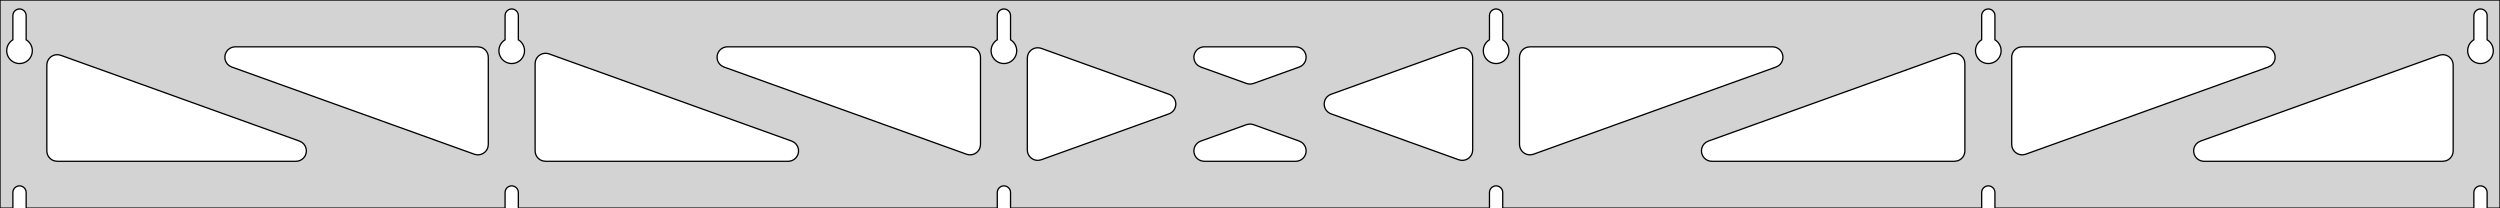 <?xml version="1.0" standalone="no"?>
<!DOCTYPE svg PUBLIC "-//W3C//DTD SVG 1.1//EN" "http://www.w3.org/Graphics/SVG/1.1/DTD/svg11.dtd">
<svg width="961mm" height="80mm" viewBox="0 -80 961 80" xmlns="http://www.w3.org/2000/svg" version="1.1">
<title>OpenSCAD Model</title>
<path d="
M 961,-80 L 0,-80 L 0,-0 L 4.95,-0 L 4.95,-6 L 5.006,-6.53
 L 5.17,-7.037 L 5.437,-7.499 L 5.794,-7.895 L 6.225,-8.208 L 6.712,-8.425 L 7.233,-8.536
 L 7.767,-8.536 L 8.288,-8.425 L 8.775,-8.208 L 9.206,-7.895 L 9.563,-7.499 L 9.83,-7.037
 L 9.994,-6.53 L 10.05,-6 L 10.05,-0 L 194.15,-0 L 194.15,-6 L 194.206,-6.53
 L 194.37,-7.037 L 194.637,-7.499 L 194.994,-7.895 L 195.425,-8.208 L 195.912,-8.425 L 196.433,-8.536
 L 196.967,-8.536 L 197.488,-8.425 L 197.975,-8.208 L 198.406,-7.895 L 198.763,-7.499 L 199.03,-7.037
 L 199.194,-6.53 L 199.25,-6 L 199.25,-0 L 383.35,-0 L 383.35,-6 L 383.406,-6.53
 L 383.57,-7.037 L 383.837,-7.499 L 384.194,-7.895 L 384.625,-8.208 L 385.112,-8.425 L 385.633,-8.536
 L 386.167,-8.536 L 386.688,-8.425 L 387.175,-8.208 L 387.606,-7.895 L 387.963,-7.499 L 388.23,-7.037
 L 388.394,-6.53 L 388.45,-6 L 388.45,-0 L 572.55,-0 L 572.55,-6 L 572.606,-6.53
 L 572.77,-7.037 L 573.037,-7.499 L 573.394,-7.895 L 573.825,-8.208 L 574.312,-8.425 L 574.833,-8.536
 L 575.367,-8.536 L 575.888,-8.425 L 576.375,-8.208 L 576.806,-7.895 L 577.163,-7.499 L 577.43,-7.037
 L 577.594,-6.53 L 577.65,-6 L 577.65,-0 L 761.75,-0 L 761.75,-6 L 761.806,-6.53
 L 761.97,-7.037 L 762.237,-7.499 L 762.594,-7.895 L 763.025,-8.208 L 763.512,-8.425 L 764.033,-8.536
 L 764.567,-8.536 L 765.088,-8.425 L 765.575,-8.208 L 766.006,-7.895 L 766.363,-7.499 L 766.63,-7.037
 L 766.794,-6.53 L 766.85,-6 L 766.85,-0 L 950.95,-0 L 950.95,-6 L 951.006,-6.53
 L 951.17,-7.037 L 951.437,-7.499 L 951.794,-7.895 L 952.225,-8.208 L 952.712,-8.425 L 953.233,-8.536
 L 953.767,-8.536 L 954.288,-8.425 L 954.775,-8.208 L 955.206,-7.895 L 955.563,-7.499 L 955.83,-7.037
 L 955.994,-6.53 L 956.05,-6 L 956.05,-0 L 961,-0 z
M 6.986,-55.607 L 6.477,-55.688 L 5.98,-55.821 L 5.499,-56.005 L 5.04,-56.239 L 4.608,-56.52
 L 4.208,-56.844 L 3.844,-57.208 L 3.52,-57.608 L 3.239,-58.04 L 3.005,-58.499 L 2.821,-58.98
 L 2.688,-59.477 L 2.607,-59.986 L 2.58,-60.5 L 2.607,-61.014 L 2.688,-61.523 L 2.821,-62.02
 L 3.005,-62.501 L 3.239,-62.96 L 3.52,-63.392 L 3.844,-63.792 L 4.208,-64.156 L 4.608,-64.48
 L 4.95,-64.702 L 4.95,-74 L 5.006,-74.53 L 5.17,-75.037 L 5.437,-75.499 L 5.794,-75.895
 L 6.225,-76.208 L 6.712,-76.425 L 7.233,-76.536 L 7.767,-76.536 L 8.288,-76.425 L 8.775,-76.208
 L 9.206,-75.895 L 9.563,-75.499 L 9.83,-75.037 L 9.994,-74.53 L 10.05,-74 L 10.05,-64.702
 L 10.392,-64.48 L 10.792,-64.156 L 11.156,-63.792 L 11.48,-63.392 L 11.761,-62.96 L 11.995,-62.501
 L 12.179,-62.02 L 12.312,-61.523 L 12.393,-61.014 L 12.42,-60.5 L 12.393,-59.986 L 12.312,-59.477
 L 12.179,-58.98 L 11.995,-58.499 L 11.761,-58.04 L 11.48,-57.608 L 11.156,-57.208 L 10.792,-56.844
 L 10.392,-56.52 L 9.96,-56.239 L 9.501,-56.005 L 9.02,-55.821 L 8.523,-55.688 L 8.014,-55.607
 L 7.5,-55.58 z
M 196.186,-55.607 L 195.677,-55.688 L 195.18,-55.821 L 194.699,-56.005 L 194.24,-56.239 L 193.808,-56.52
 L 193.408,-56.844 L 193.044,-57.208 L 192.72,-57.608 L 192.439,-58.04 L 192.205,-58.499 L 192.021,-58.98
 L 191.888,-59.477 L 191.807,-59.986 L 191.78,-60.5 L 191.807,-61.014 L 191.888,-61.523 L 192.021,-62.02
 L 192.205,-62.501 L 192.439,-62.96 L 192.72,-63.392 L 193.044,-63.792 L 193.408,-64.156 L 193.808,-64.48
 L 194.15,-64.702 L 194.15,-74 L 194.206,-74.53 L 194.37,-75.037 L 194.637,-75.499 L 194.994,-75.895
 L 195.425,-76.208 L 195.912,-76.425 L 196.433,-76.536 L 196.967,-76.536 L 197.488,-76.425 L 197.975,-76.208
 L 198.406,-75.895 L 198.763,-75.499 L 199.03,-75.037 L 199.194,-74.53 L 199.25,-74 L 199.25,-64.702
 L 199.592,-64.48 L 199.992,-64.156 L 200.356,-63.792 L 200.68,-63.392 L 200.961,-62.96 L 201.195,-62.501
 L 201.379,-62.02 L 201.512,-61.523 L 201.593,-61.014 L 201.62,-60.5 L 201.593,-59.986 L 201.512,-59.477
 L 201.379,-58.98 L 201.195,-58.499 L 200.961,-58.04 L 200.68,-57.608 L 200.356,-57.208 L 199.992,-56.844
 L 199.592,-56.52 L 199.16,-56.239 L 198.701,-56.005 L 198.22,-55.821 L 197.723,-55.688 L 197.214,-55.607
 L 196.7,-55.58 z
M 385.386,-55.607 L 384.877,-55.688 L 384.38,-55.821 L 383.899,-56.005 L 383.44,-56.239 L 383.008,-56.52
 L 382.608,-56.844 L 382.244,-57.208 L 381.92,-57.608 L 381.639,-58.04 L 381.405,-58.499 L 381.221,-58.98
 L 381.088,-59.477 L 381.007,-59.986 L 380.98,-60.5 L 381.007,-61.014 L 381.088,-61.523 L 381.221,-62.02
 L 381.405,-62.501 L 381.639,-62.96 L 381.92,-63.392 L 382.244,-63.792 L 382.608,-64.156 L 383.008,-64.48
 L 383.35,-64.702 L 383.35,-74 L 383.406,-74.53 L 383.57,-75.037 L 383.837,-75.499 L 384.194,-75.895
 L 384.625,-76.208 L 385.112,-76.425 L 385.633,-76.536 L 386.167,-76.536 L 386.688,-76.425 L 387.175,-76.208
 L 387.606,-75.895 L 387.963,-75.499 L 388.23,-75.037 L 388.394,-74.53 L 388.45,-74 L 388.45,-64.702
 L 388.792,-64.48 L 389.192,-64.156 L 389.556,-63.792 L 389.88,-63.392 L 390.161,-62.96 L 390.395,-62.501
 L 390.579,-62.02 L 390.712,-61.523 L 390.793,-61.014 L 390.82,-60.5 L 390.793,-59.986 L 390.712,-59.477
 L 390.579,-58.98 L 390.395,-58.499 L 390.161,-58.04 L 389.88,-57.608 L 389.556,-57.208 L 389.192,-56.844
 L 388.792,-56.52 L 388.36,-56.239 L 387.901,-56.005 L 387.42,-55.821 L 386.923,-55.688 L 386.414,-55.607
 L 385.9,-55.58 z
M 574.586,-55.607 L 574.077,-55.688 L 573.58,-55.821 L 573.099,-56.005 L 572.64,-56.239 L 572.208,-56.52
 L 571.808,-56.844 L 571.444,-57.208 L 571.12,-57.608 L 570.839,-58.04 L 570.605,-58.499 L 570.421,-58.98
 L 570.288,-59.477 L 570.207,-59.986 L 570.18,-60.5 L 570.207,-61.014 L 570.288,-61.523 L 570.421,-62.02
 L 570.605,-62.501 L 570.839,-62.96 L 571.12,-63.392 L 571.444,-63.792 L 571.808,-64.156 L 572.208,-64.48
 L 572.55,-64.702 L 572.55,-74 L 572.606,-74.53 L 572.77,-75.037 L 573.037,-75.499 L 573.394,-75.895
 L 573.825,-76.208 L 574.312,-76.425 L 574.833,-76.536 L 575.367,-76.536 L 575.888,-76.425 L 576.375,-76.208
 L 576.806,-75.895 L 577.163,-75.499 L 577.43,-75.037 L 577.594,-74.53 L 577.65,-74 L 577.65,-64.702
 L 577.992,-64.48 L 578.392,-64.156 L 578.756,-63.792 L 579.08,-63.392 L 579.361,-62.96 L 579.595,-62.501
 L 579.779,-62.02 L 579.912,-61.523 L 579.993,-61.014 L 580.02,-60.5 L 579.993,-59.986 L 579.912,-59.477
 L 579.779,-58.98 L 579.595,-58.499 L 579.361,-58.04 L 579.08,-57.608 L 578.756,-57.208 L 578.392,-56.844
 L 577.992,-56.52 L 577.56,-56.239 L 577.101,-56.005 L 576.62,-55.821 L 576.123,-55.688 L 575.614,-55.607
 L 575.1,-55.58 z
M 763.786,-55.607 L 763.277,-55.688 L 762.78,-55.821 L 762.299,-56.005 L 761.84,-56.239 L 761.408,-56.52
 L 761.008,-56.844 L 760.644,-57.208 L 760.32,-57.608 L 760.039,-58.04 L 759.805,-58.499 L 759.621,-58.98
 L 759.488,-59.477 L 759.407,-59.986 L 759.38,-60.5 L 759.407,-61.014 L 759.488,-61.523 L 759.621,-62.02
 L 759.805,-62.501 L 760.039,-62.96 L 760.32,-63.392 L 760.644,-63.792 L 761.008,-64.156 L 761.408,-64.48
 L 761.75,-64.702 L 761.75,-74 L 761.806,-74.53 L 761.97,-75.037 L 762.237,-75.499 L 762.594,-75.895
 L 763.025,-76.208 L 763.512,-76.425 L 764.033,-76.536 L 764.567,-76.536 L 765.088,-76.425 L 765.575,-76.208
 L 766.006,-75.895 L 766.363,-75.499 L 766.63,-75.037 L 766.794,-74.53 L 766.85,-74 L 766.85,-64.702
 L 767.192,-64.48 L 767.592,-64.156 L 767.956,-63.792 L 768.28,-63.392 L 768.561,-62.96 L 768.795,-62.501
 L 768.979,-62.02 L 769.112,-61.523 L 769.193,-61.014 L 769.22,-60.5 L 769.193,-59.986 L 769.112,-59.477
 L 768.979,-58.98 L 768.795,-58.499 L 768.561,-58.04 L 768.28,-57.608 L 767.956,-57.208 L 767.592,-56.844
 L 767.192,-56.52 L 766.76,-56.239 L 766.301,-56.005 L 765.82,-55.821 L 765.323,-55.688 L 764.814,-55.607
 L 764.3,-55.58 z
M 952.986,-55.607 L 952.477,-55.688 L 951.98,-55.821 L 951.499,-56.005 L 951.04,-56.239 L 950.608,-56.52
 L 950.208,-56.844 L 949.844,-57.208 L 949.52,-57.608 L 949.239,-58.04 L 949.005,-58.499 L 948.821,-58.98
 L 948.688,-59.477 L 948.607,-59.986 L 948.58,-60.5 L 948.607,-61.014 L 948.688,-61.523 L 948.821,-62.02
 L 949.005,-62.501 L 949.239,-62.96 L 949.52,-63.392 L 949.844,-63.792 L 950.208,-64.156 L 950.608,-64.48
 L 950.95,-64.702 L 950.95,-74 L 951.006,-74.53 L 951.17,-75.037 L 951.437,-75.499 L 951.794,-75.895
 L 952.225,-76.208 L 952.712,-76.425 L 953.233,-76.536 L 953.767,-76.536 L 954.288,-76.425 L 954.775,-76.208
 L 955.206,-75.895 L 955.563,-75.499 L 955.83,-75.037 L 955.994,-74.53 L 956.05,-74 L 956.05,-64.702
 L 956.392,-64.48 L 956.792,-64.156 L 957.156,-63.792 L 957.48,-63.392 L 957.761,-62.96 L 957.995,-62.501
 L 958.179,-62.02 L 958.312,-61.523 L 958.393,-61.014 L 958.42,-60.5 L 958.393,-59.986 L 958.312,-59.477
 L 958.179,-58.98 L 957.995,-58.499 L 957.761,-58.04 L 957.48,-57.608 L 957.156,-57.208 L 956.792,-56.844
 L 956.392,-56.52 L 955.96,-56.239 L 955.501,-56.005 L 955.02,-55.821 L 954.523,-55.688 L 954.014,-55.607
 L 953.5,-55.58 z
M 479.959,-47.72 L 479.147,-47.919 L 461.572,-54.236 L 460.574,-54.764 L 459.952,-55.324 L 459.461,-56
 L 459.12,-56.764 L 458.947,-57.582 L 458.947,-58.418 L 459.12,-59.236 L 459.461,-60 L 459.952,-60.676
 L 460.574,-61.236 L 461.298,-61.654 L 462.093,-61.913 L 462.925,-62 L 498.075,-62 L 499.193,-61.841
 L 499.967,-61.524 L 500.659,-61.054 L 501.237,-60.45 L 501.677,-59.739 L 501.96,-58.952 L 502.073,-58.123
 L 502.012,-57.289 L 501.778,-56.487 L 501.382,-55.75 L 500.842,-55.111 L 500.181,-54.599 L 499.428,-54.236
 L 481.853,-47.919 L 480.795,-47.694 z
M 372.359,-20.517 L 371.547,-20.716 L 278.282,-54.236 L 277.284,-54.764 L 276.663,-55.324 L 276.171,-56
 L 275.831,-56.764 L 275.657,-57.582 L 275.657,-58.418 L 275.831,-59.236 L 276.171,-60 L 276.663,-60.676
 L 277.284,-61.236 L 278.008,-61.654 L 278.803,-61.913 L 279.635,-62 L 372.9,-62 L 374.136,-61.804
 L 374.9,-61.464 L 375.577,-60.973 L 376.136,-60.351 L 376.554,-59.627 L 376.813,-58.832 L 376.9,-58
 L 376.9,-24.48 L 376.785,-23.528 L 376.502,-22.741 L 376.062,-22.03 L 375.483,-21.426 L 374.792,-20.956
 L 374.018,-20.639 L 373.195,-20.491 z
M 776.182,-20.639 L 775.408,-20.956 L 774.717,-21.426 L 774.138,-22.03 L 773.698,-22.741 L 773.415,-23.528
 L 773.3,-24.48 L 773.3,-58 L 773.387,-58.832 L 773.646,-59.627 L 774.064,-60.351 L 774.623,-60.973
 L 775.3,-61.464 L 776.064,-61.804 L 777.3,-62 L 870.565,-62 L 871.397,-61.913 L 872.192,-61.654
 L 872.916,-61.236 L 873.537,-60.676 L 874.029,-60 L 874.369,-59.236 L 874.543,-58.418 L 874.543,-57.582
 L 874.369,-56.764 L 874.029,-56 L 873.537,-55.324 L 872.916,-54.764 L 871.918,-54.236 L 778.653,-20.716
 L 777.841,-20.517 L 777.005,-20.491 z
M 183.159,-20.517 L 182.347,-20.716 L 89.082,-54.236 L 88.084,-54.764 L 87.463,-55.324 L 86.971,-56
 L 86.631,-56.764 L 86.457,-57.582 L 86.457,-58.418 L 86.631,-59.236 L 86.971,-60 L 87.463,-60.676
 L 88.084,-61.236 L 88.808,-61.654 L 89.603,-61.913 L 90.435,-62 L 183.7,-62 L 184.936,-61.804
 L 185.7,-61.464 L 186.377,-60.973 L 186.936,-60.351 L 187.354,-59.627 L 187.613,-58.832 L 187.7,-58
 L 187.7,-24.48 L 187.585,-23.528 L 187.302,-22.741 L 186.862,-22.03 L 186.283,-21.426 L 185.592,-20.956
 L 184.818,-20.639 L 183.995,-20.491 z
M 586.982,-20.639 L 586.208,-20.956 L 585.516,-21.426 L 584.938,-22.03 L 584.498,-22.741 L 584.215,-23.528
 L 584.1,-24.48 L 584.1,-58 L 584.187,-58.832 L 584.446,-59.627 L 584.864,-60.351 L 585.423,-60.973
 L 586.1,-61.464 L 586.864,-61.804 L 588.1,-62 L 681.365,-62 L 682.197,-61.913 L 682.992,-61.654
 L 683.716,-61.236 L 684.337,-60.676 L 684.829,-60 L 685.169,-59.236 L 685.343,-58.418 L 685.343,-57.582
 L 685.169,-56.764 L 684.829,-56 L 684.337,-55.324 L 683.716,-54.764 L 682.718,-54.236 L 589.453,-20.716
 L 588.641,-20.517 L 587.805,-20.491 z
M 398.482,-18.378 L 397.664,-18.551 L 396.9,-18.892 L 396.223,-19.383 L 395.664,-20.005 L 395.246,-20.729
 L 394.987,-21.524 L 394.9,-22.356 L 394.9,-57.644 L 395.015,-58.596 L 395.298,-59.383 L 395.738,-60.094
 L 396.316,-60.698 L 397.008,-61.169 L 397.782,-61.485 L 398.605,-61.633 L 399.441,-61.608 L 400.253,-61.409
 L 449.346,-43.764 L 449.885,-43.524 L 450.576,-43.054 L 451.155,-42.45 L 451.595,-41.739 L 451.878,-40.952
 L 451.991,-40.123 L 451.929,-39.289 L 451.696,-38.487 L 451.3,-37.75 L 450.76,-37.111 L 450.099,-36.599
 L 449.346,-36.236 L 400.253,-18.591 L 399.318,-18.378 z
M 561.559,-18.392 L 560.747,-18.591 L 511.654,-36.236 L 511.115,-36.476 L 510.424,-36.946 L 509.845,-37.55
 L 509.405,-38.261 L 509.122,-39.048 L 509.009,-39.877 L 509.071,-40.711 L 509.304,-41.513 L 509.7,-42.25
 L 510.24,-42.889 L 510.901,-43.401 L 511.654,-43.764 L 560.747,-61.409 L 561.682,-61.623 L 562.518,-61.623
 L 563.336,-61.449 L 564.1,-61.108 L 564.777,-60.617 L 565.336,-59.995 L 565.754,-59.271 L 566.013,-58.476
 L 566.1,-57.644 L 566.1,-22.356 L 565.985,-21.404 L 565.702,-20.617 L 565.262,-19.906 L 564.683,-19.302
 L 563.992,-18.831 L 563.218,-18.515 L 562.395,-18.366 z
M 209.7,-18 L 208.464,-18.196 L 207.7,-18.536 L 207.023,-19.027 L 206.464,-19.649 L 206.046,-20.373
 L 205.787,-21.168 L 205.7,-22 L 205.7,-55.52 L 205.815,-56.472 L 206.098,-57.259 L 206.538,-57.97
 L 207.117,-58.574 L 207.808,-59.044 L 208.582,-59.361 L 209.405,-59.509 L 210.241,-59.483 L 211.053,-59.284
 L 304.318,-25.764 L 305.316,-25.236 L 305.937,-24.677 L 306.429,-24 L 306.769,-23.236 L 306.943,-22.418
 L 306.943,-21.582 L 306.769,-20.764 L 306.429,-20 L 305.937,-19.323 L 305.316,-18.764 L 304.592,-18.346
 L 303.797,-18.087 L 302.965,-18 z
M 658.035,-18 L 657.203,-18.087 L 656.408,-18.346 L 655.684,-18.764 L 655.063,-19.323 L 654.571,-20
 L 654.231,-20.764 L 654.057,-21.582 L 654.057,-22.418 L 654.231,-23.236 L 654.571,-24 L 655.063,-24.677
 L 655.684,-25.236 L 656.682,-25.764 L 749.947,-59.284 L 750.759,-59.483 L 751.595,-59.509 L 752.418,-59.361
 L 753.192,-59.044 L 753.883,-58.574 L 754.462,-57.97 L 754.902,-57.259 L 755.185,-56.472 L 755.3,-55.52
 L 755.3,-22 L 755.213,-21.168 L 754.954,-20.373 L 754.536,-19.649 L 753.977,-19.027 L 753.3,-18.536
 L 752.536,-18.196 L 751.3,-18 z
M 22,-18 L 20.764,-18.196 L 20,-18.536 L 19.323,-19.027 L 18.764,-19.649 L 18.346,-20.373
 L 18.087,-21.168 L 18,-22 L 18,-54.981 L 18.115,-55.933 L 18.398,-56.72 L 18.838,-57.431
 L 19.416,-58.035 L 20.108,-58.505 L 20.882,-58.822 L 21.705,-58.97 L 22.541,-58.944 L 23.353,-58.745
 L 115.118,-25.764 L 116.116,-25.236 L 116.737,-24.677 L 117.229,-24 L 117.569,-23.236 L 117.743,-22.418
 L 117.743,-21.582 L 117.569,-20.764 L 117.229,-20 L 116.737,-19.323 L 116.116,-18.764 L 115.392,-18.346
 L 114.597,-18.087 L 113.765,-18 z
M 847.235,-18 L 846.403,-18.087 L 845.608,-18.346 L 844.884,-18.764 L 844.263,-19.323 L 843.771,-20
 L 843.431,-20.764 L 843.257,-21.582 L 843.257,-22.418 L 843.431,-23.236 L 843.771,-24 L 844.263,-24.677
 L 844.884,-25.236 L 845.882,-25.764 L 937.647,-58.745 L 938.459,-58.944 L 939.295,-58.97 L 940.118,-58.822
 L 940.892,-58.505 L 941.583,-58.035 L 942.162,-57.431 L 942.602,-56.72 L 942.885,-55.933 L 943,-54.981
 L 943,-22 L 942.913,-21.168 L 942.654,-20.373 L 942.236,-19.649 L 941.677,-19.027 L 941,-18.536
 L 940.236,-18.196 L 939,-18 z
M 462.925,-18 L 461.807,-18.159 L 461.033,-18.476 L 460.341,-18.946 L 459.763,-19.55 L 459.322,-20.261
 L 459.04,-21.048 L 458.927,-21.877 L 458.988,-22.71 L 459.222,-23.513 L 459.618,-24.25 L 460.158,-24.889
 L 460.819,-25.401 L 461.572,-25.764 L 479.147,-32.081 L 480.205,-32.306 L 481.041,-32.28 L 481.853,-32.081
 L 499.428,-25.764 L 500.426,-25.236 L 501.048,-24.677 L 501.539,-24 L 501.879,-23.236 L 502.053,-22.418
 L 502.053,-21.582 L 501.879,-20.764 L 501.539,-20 L 501.048,-19.323 L 500.426,-18.764 L 499.702,-18.346
 L 498.907,-18.087 L 498.075,-18 z
" stroke="black" fill="lightgray" stroke-width="0.5"/>
</svg>
